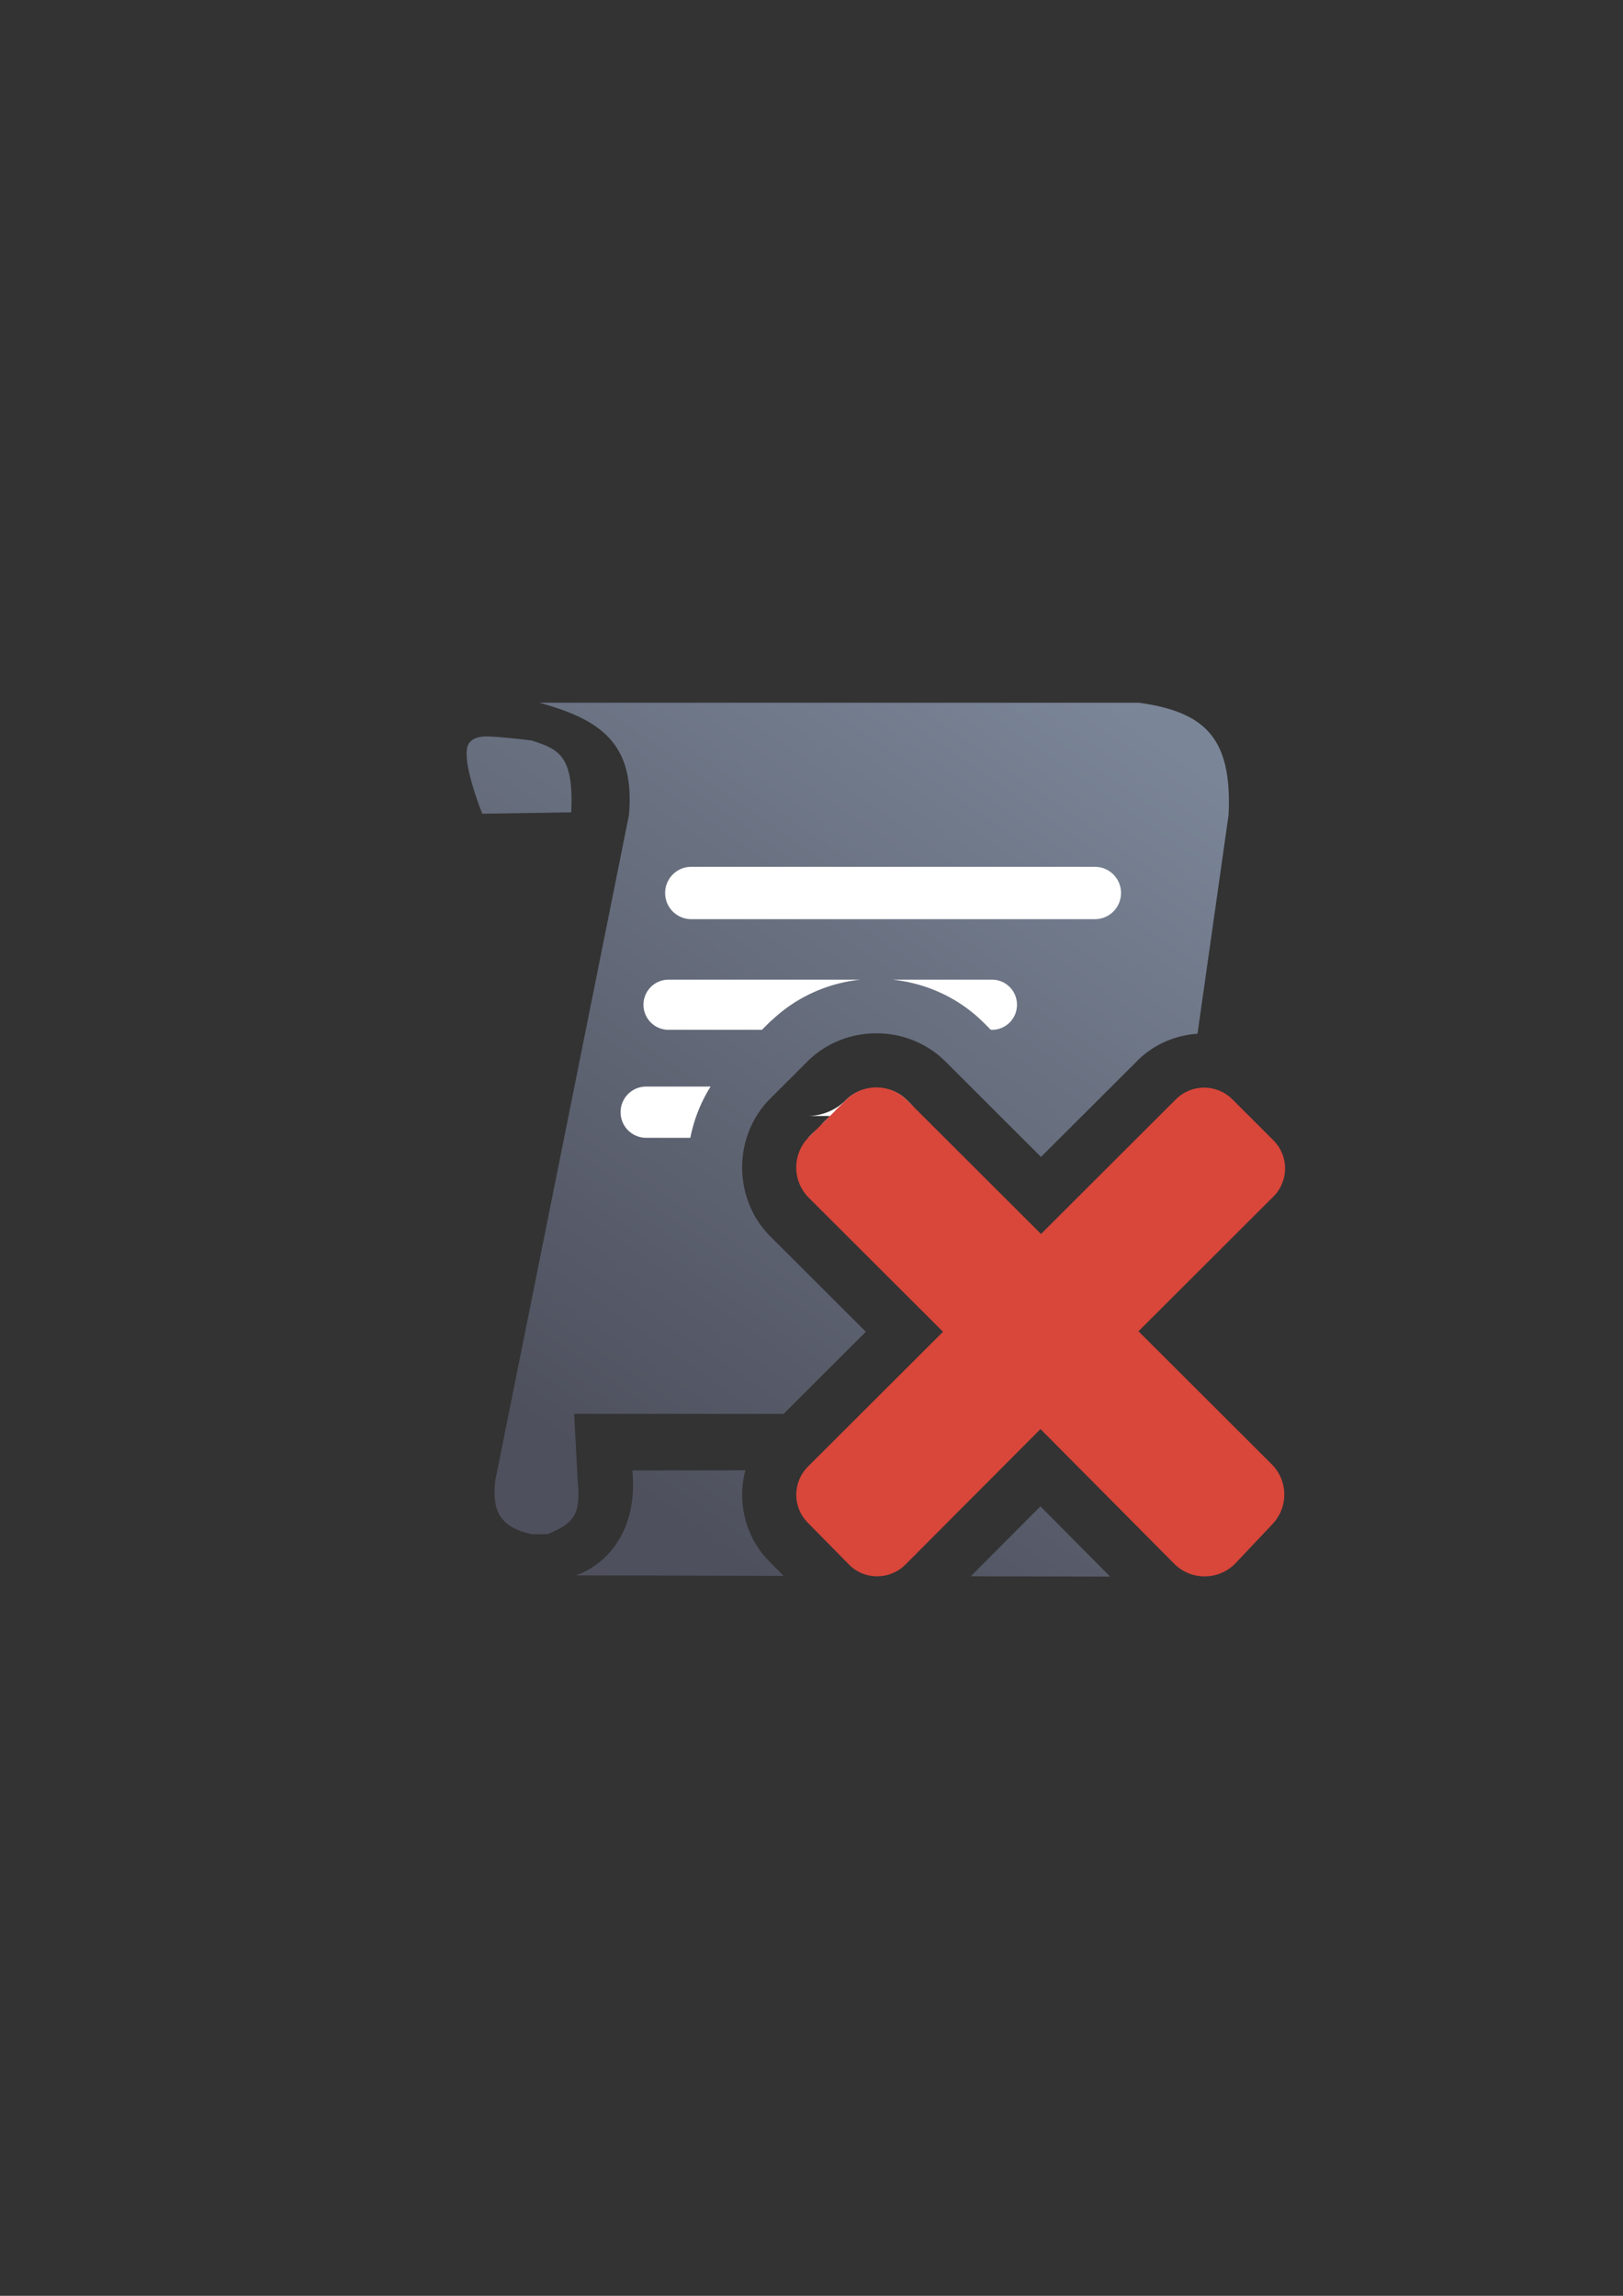 <?xml version="1.0" encoding="UTF-8" standalone="no"?>
<!-- Created with Inkscape (http://www.inkscape.org/) -->

<svg
   xmlns:dc="http://purl.org/dc/elements/1.1/"
   xmlns:cc="http://creativecommons.org/ns#"
   xmlns:rdf="http://www.w3.org/1999/02/22-rdf-syntax-ns#"
   xmlns:svg="http://www.w3.org/2000/svg"
   xmlns="http://www.w3.org/2000/svg"
   xmlns:xlink="http://www.w3.org/1999/xlink"
   xmlns:sodipodi="http://sodipodi.sourceforge.net/DTD/sodipodi-0.dtd"
   xmlns:inkscape="http://www.inkscape.org/namespaces/inkscape"
   width="210mm"
   height="297mm"
   viewBox="0 0 744.094 1052.362"
   id="svg2"
   version="1.1"
   inkscape:version="0.91 r13725"
   inkscape:export-xdpi="3.6012447"
   inkscape:export-ydpi="3.6012447"
   sodipodi:docname="script-false.svg"
   inkscape:export-filename="D:\Dokumente\Arbeit\RRZE\github\bicons\16x16\emblems\script-false.png">
  <rect x="0" y="0" width="744.094" height="1052.362" fill="#333333" stroke="none"/>
  <defs
     id="defs4">
    <linearGradient
       id="linearGradient2224">
      <stop
         id="stop2226"
         offset="0"
         style="stop-color:#7c7c7c;stop-opacity:1;" />
      <stop
         id="stop2228"
         offset="1"
         style="stop-color:#b8b8b8;stop-opacity:1;" />
    </linearGradient>
    <linearGradient
       id="linearGradient15218">
      <stop
         id="stop15220"
         offset="0"
         style="stop-color:#eeeeef;stop-opacity:1;" />
      <stop
         id="stop2736"
         offset="0.599"
         style="stop-color:#d3d7cf;stop-opacity:1;" />
      <stop
         id="stop2738"
         offset="0.828"
         style="stop-color:#ffffff;stop-opacity:1;" />
      <stop
         id="stop15222"
         offset="1"
         style="stop-color:#d3d7cf;stop-opacity:1;" />
    </linearGradient>
    <pattern
       y="0"
       x="0"
       height="6"
       width="6"
       patternUnits="userSpaceOnUse"
       id="EMFhbasepattern" />
    <pattern
       y="0"
       x="0"
       height="6"
       width="6"
       patternUnits="userSpaceOnUse"
       id="EMFhbasepattern-5" />
    <linearGradient
       gradientTransform="translate(6.521,-0.306)"
       inkscape:collect="always"
       xlink:href="#linearGradient4194"
       id="linearGradient4200"
       x1="262"
       y1="668.362"
       x2="502"
       y2="322.362"
       gradientUnits="userSpaceOnUse" />
    <linearGradient
       inkscape:collect="always"
       id="linearGradient4194">
      <stop
         style="stop-color:#4e505d;stop-opacity:1;"
         offset="0"
         id="stop4196" />
      <stop
         style="stop-color:#7a8597;stop-opacity:1"
         offset="1"
         id="stop4198" />
    </linearGradient>
  </defs>
  <sodipodi:namedview
     id="base"
     pagecolor="#ffffff"
     bordercolor="#666666"
     borderopacity="1.0"
     inkscape:pageopacity="0.0"
     inkscape:pageshadow="2"
     inkscape:zoom="1.4142136"
     inkscape:cx="407.94171"
     inkscape:cy="528.92366"
     inkscape:document-units="px"
     inkscape:current-layer="layer1"
     showgrid="false"
     showguides="true"
     inkscape:guide-bbox="true"
     inkscape:window-width="1600"
     inkscape:window-height="837"
     inkscape:window-x="-4"
     inkscape:window-y="-4"
     inkscape:window-maximized="1">
    <sodipodi:guide
       position="560,730"
       orientation="0,1"
       id="guide3338" />
    <sodipodi:guide
       position="560,330"
       orientation="0,1"
       id="guide3340" />
    <sodipodi:guide
       position="190,475"
       orientation="1,0"
       id="guide3344" />
    <sodipodi:guide
       position="590,451"
       orientation="1,0"
       id="guide3346" />
    <inkscape:grid
       type="xygrid"
       id="grid3440" />
  </sodipodi:namedview>
  <g
     inkscape:label="Ebene 1"
     inkscape:groupmode="layer"
     id="layer1">
    <g
       id="g4190">
      <rect
         y="322.116"
         x="189.313"
         height="385.349"
         width="385.349"
         id="rect4160"
         style="opacity:1;fill:none;fill-opacity:1;stroke:none;stroke-width:23;stroke-linecap:butt;stroke-linejoin:round;stroke-miterlimit:4;stroke-dasharray:none;stroke-opacity:1" />
      <path
         id="path4153"
         d="M 247.215 322.115 C 276.739 330.139 291.041 341.801 288.363 373.553 L 227.301 677.523 L 227.215 677.523 C 225.388 691.405 228.274 699.963 243.789 703.244 L 250.912 703.244 C 256.67 701.003 260.216 698.718 262.082 696.326 C 264.094 693.747 265.897 690.037 264.904 679.67 L 263.223 648.104 L 359.244 648.104 L 396.963 610.459 L 353.176 566.758 C 335.953 549.57 335.953 520.716 353.176 503.527 L 370.193 486.543 A 25.003 25.003 0 0 0 370.195 486.543 C 378.807 477.949 390.304 473.652 401.803 473.652 C 413.301 473.652 424.799 477.949 433.41 486.543 L 477.27 530.312 L 521.457 486.213 C 529.03 478.653 538.917 474.543 549.012 473.855 L 563.262 373.553 C 564.911 338.602 552.862 326.373 522.113 322.115 L 247.215 322.115 z M 222.762 337.584 C 219.585 337.639 216.543 338.428 214.945 340.809 C 210.684 347.158 221.102 373.004 221.102 373.004 L 261.885 372.355 C 263.104 346.182 256.135 343.466 243.729 339.436 C 243.729 339.436 228.056 337.492 222.762 337.584 z M 401.803 525.639 L 392.279 535.143 L 450.014 592.764 A 25.003 25.003 0 0 1 450.014 628.154 L 430.025 648.104 L 448.668 648.104 L 459.334 637.404 A 25.003 25.003 0 0 1 494.779 637.439 L 505.367 648.104 L 524.256 648.104 L 524.287 647.879 L 504.293 627.924 A 25.003 25.003 0 0 1 504.293 592.533 L 536.754 560.139 L 539.824 538.521 L 494.928 583.328 A 25.003 25.003 0 0 1 459.609 583.328 L 401.803 525.639 z M 550.158 673.699 L 530.805 673.723 L 552.186 695.256 L 561.678 685.195 L 550.158 673.699 z M 423 673.855 L 404.199 673.877 L 392.846 685.209 L 402.209 694.711 L 423 673.855 z M 341.717 673.955 L 289.92 674.018 C 292.431 700.237 279.635 716.449 264.102 722.127 L 359.248 722.348 L 352.77 715.771 C 341.619 704.641 337.938 688.441 341.717 673.955 z M 477.004 690.502 L 445.059 722.547 L 508.973 722.695 L 477.004 690.502 z "
         style="fill:url(#linearGradient4200);fill-opacity:1;fill-rule:evenodd;stroke:none;stroke-width:1px;stroke-linecap:butt;stroke-linejoin:miter;stroke-opacity:1" />
      <path
         id="rect4202"
         d="M 316.949 397.334 C 310.301 397.334 304.949 402.686 304.949 409.334 C 304.949 415.982 310.301 421.334 316.949 421.334 L 501.949 421.334 C 508.597 421.334 513.949 415.982 513.949 409.334 C 513.949 402.686 508.597 397.334 501.949 397.334 L 316.949 397.334 z M 306.521 449.057 C 300.15 449.057 295.021 454.186 295.021 460.557 C 295.021 466.928 300.15 472.057 306.521 472.057 L 349.318 472.057 L 352.533 468.848 A 25.003 25.003 0 0 0 352.535 468.848 A 25.003 25.003 0 0 1 354.297 467.264 C 365.694 456.654 379.928 450.592 394.439 449.057 L 306.521 449.057 z M 409.229 449.057 C 424.467 450.665 439.422 457.223 451.07 468.848 L 454.285 472.057 L 454.752 472.057 C 461.123 472.057 466.252 466.928 466.252 460.557 C 466.252 454.186 461.123 449.057 454.752 449.057 L 409.229 449.057 z M 296.271 498.057 C 289.762 498.057 284.521 503.297 284.521 509.807 C 284.521 516.316 289.762 521.557 296.271 521.557 L 316.496 521.557 C 318.109 513.331 321.215 505.355 325.789 498.057 L 296.271 498.057 z M 401.803 498.652 C 396.532 498.652 391.54 500.561 387.855 504.238 A 25.003 25.003 0 0 1 370.195 511.543 L 380.535 511.543 L 376.803 515.268 L 376.803 521.557 L 377.15 521.557 A 25.003 25.003 0 0 1 419.461 507.941 L 415.75 504.238 C 412.065 500.561 407.073 498.652 401.803 498.652 z M 374.619 517.447 L 370.836 521.223 C 370.727 521.331 370.625 521.445 370.52 521.557 L 371.309 521.557 A 25.003 25.003 0 0 1 374.619 517.447 z "
         style="color:#252525;clip-rule:nonzero;display:inline;overflow:visible;visibility:visible;opacity:1;isolation:auto;mix-blend-mode:normal;color-interpolation:sRGB;color-interpolation-filters:linearRGB;solid-color:#252525;solid-opacity:1;fill:#ffffff;fill-opacity:1;fill-rule:nonzero;stroke:none;stroke-width:23;stroke-linecap:butt;stroke-linejoin:round;stroke-miterlimit:4;stroke-dasharray:none;stroke-dashoffset:0;stroke-opacity:1;color-rendering:auto;image-rendering:auto;shape-rendering:auto;text-rendering:auto;enable-background:accumulate" />
      <path
         sodipodi:nodetypes="cccscsccsssscscsccsccc"
         inkscape:connector-curvature="0"
         id="rect4217"
         d="m 583.013,699.01 c 7.728,-7.713 7.722,-20.134 -0.004,-27.846 l -61.056,-60.934 61.851,-61.728 c 7.165,-7.15 7.159,-18.665 -0.004,-25.815 l -18.814,-18.776 c -7.165,-7.15 -18.702,-7.156 -25.867,-0.004 l -61.851,61.728 -61.518,-61.395 c -7.728,-7.713 -20.168,-7.713 -27.896,0 l -17.018,16.985 c -7.728,7.713 -7.728,20.128 0,27.841 l 61.518,61.395 -61.927,61.804 c -7.165,7.15 -7.159,18.665 0.004,25.815 l 18.814,19.096 c 7.104,7.21 18.702,7.156 25.867,0.004 l 61.927,-62.123 61.296,61.734 c 7.693,7.748 20.174,7.719 27.902,0.004 l 16.778,-17.784 z"
         style="opacity:1;fill:#d9463a;fill-opacity:1;stroke:none;stroke-width:0;stroke-linecap:square;stroke-linejoin:round;stroke-miterlimit:4;stroke-dasharray:none;stroke-opacity:1" />
    </g>
  </g>
</svg>
